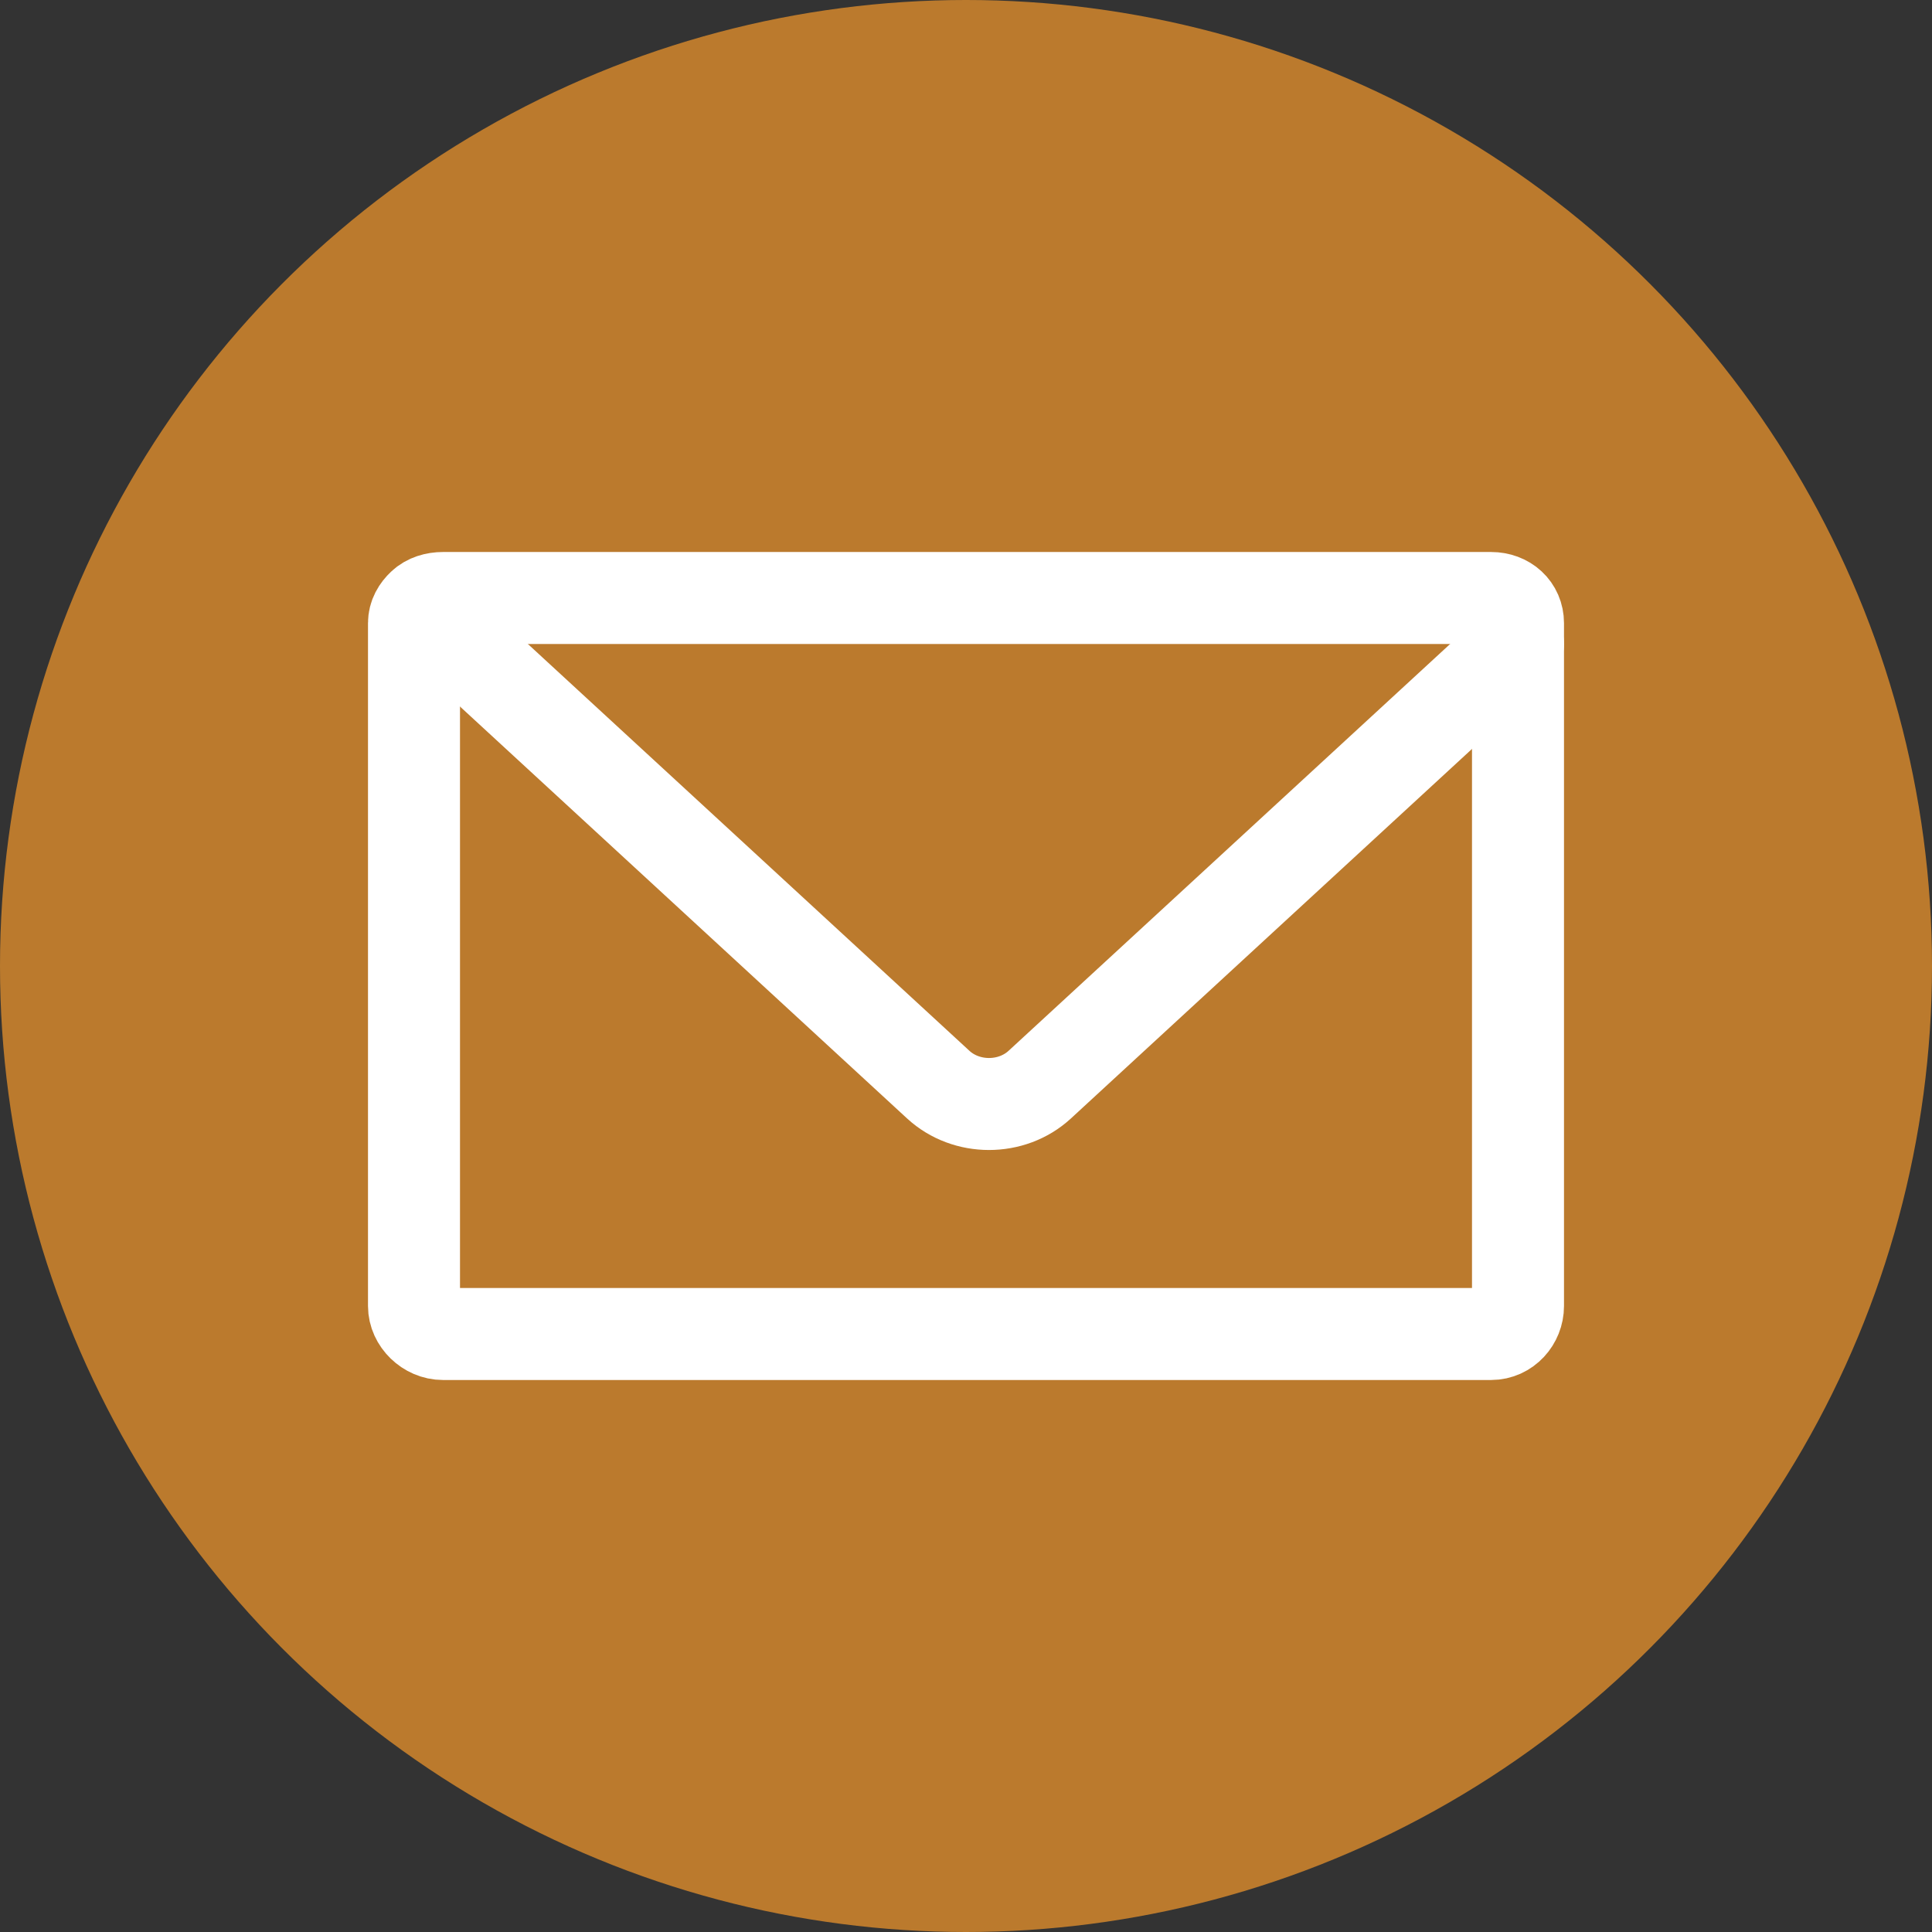<svg width="42" height="42" viewBox="0 0 42 42" fill="none" xmlns="http://www.w3.org/2000/svg">
<rect x="0" y="0" width="42" height="42" fill="#333333" stroke="none"/>
<circle cx="21" cy="21" r="21" fill="#BB7A2D"/>
<path d="M33 28.392C33 28.711 32.75 29 32.414 29H9.63C9.294 29 9 28.711 9 28.392V13.547C9 13.388 9.079 13.258 9.189 13.154C9.299 13.049 9.462 13 9.63 13H32.414C32.75 13 33 13.228 33 13.547V28.392Z" stroke="white" stroke-width="2" stroke-miterlimit="10" stroke-linecap="round" stroke-linejoin="round"/>
<path d="M33 14L22.602 23.58C21.993 24.14 21.007 24.14 20.398 23.58L10 14" stroke="white" stroke-width="2" stroke-miterlimit="10" stroke-linecap="round" stroke-linejoin="round"/>
</svg>
